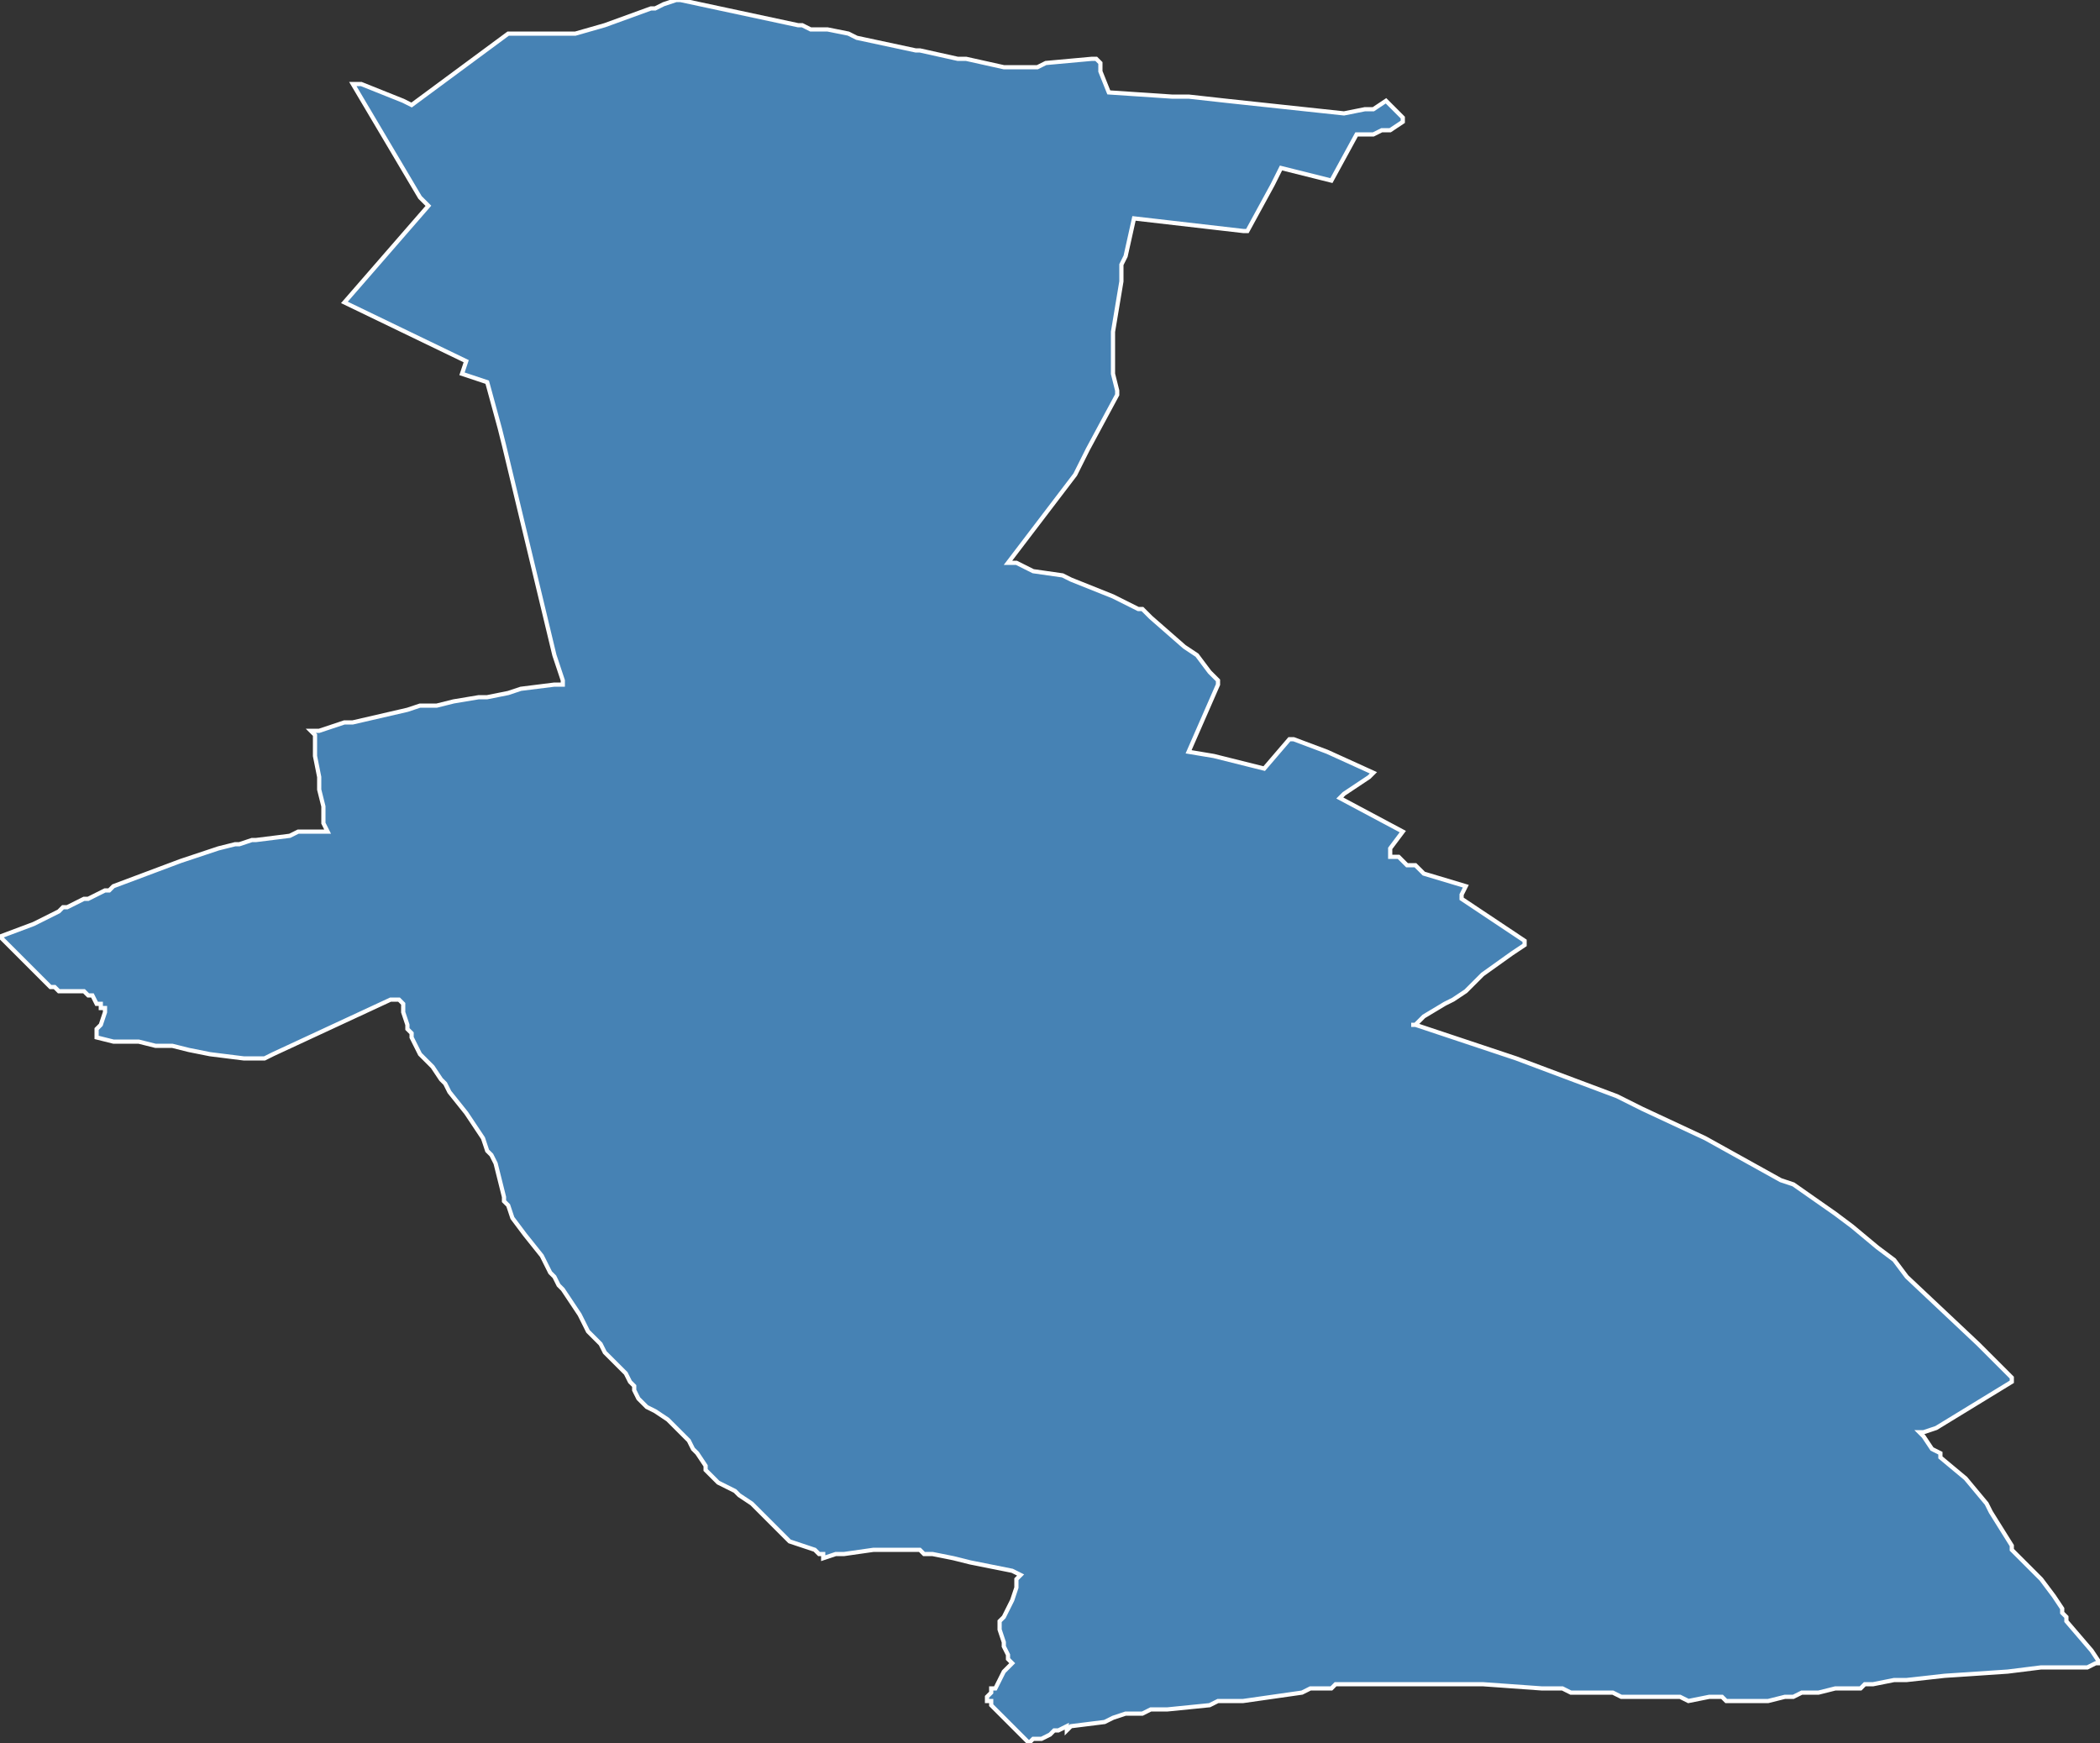 <?xml version="1.0" encoding="utf-8"?>
<svg version="1.1" id="svgmap" xmlns="http://www.w3.org/2000/svg" xmlns:xlink="http://www.w3.org/1999/xlink" x="0px" y="0px" width="100%" height="100%" viewBox="0 0 500 415">
<rect x="0" y="0" width="500" height="415" fill="#333333" stroke="none"/>
<polygon points="82,72 102,49 100,47 84,20 85,20 86,20 96,24 98,25 121,8 137,8 144,6 155,2 156,2 158,1 161,0 162,0 176,3 190,6 191,6 191,6 193,7 197,7 202,8 204,9 218,12 219,12 228,14 230,14 239,16 240,16 246,16 246,16 246,16 247,16 249,15 260,14 261,14 262,15 262,17 264,22 264,22 279,23 281,23 283,23 292,24 320,27 325,26 327,26 330,24 330,24 331,25 334,28 334,29 334,29 334,29 331,31 329,31 327,32 325,32 323,32 323,32 317,43 317,43 305,40 303,44 297,55 297,55 296,55 270,52 268,61 267,63 267,67 265,79 265,80 265,86 265,89 266,93 266,94 259,107 257,111 256,113 240,134 242,134 246,136 253,137 255,138 260,140 265,142 269,144 271,145 272,145 274,147 282,154 285,156 288,160 289,161 290,162 290,163 283,179 283,179 289,180 301,183 301,183 307,176 308,176 316,179 327,184 326,185 320,189 319,190 334,198 334,198 334,198 331,202 331,203 331,203 331,204 332,204 333,204 334,205 335,206 337,206 339,208 349,211 349,211 348,213 348,213 348,213 348,214 348,214 363,224 363,225 360,227 353,232 349,236 346,238 344,239 339,242 337,244 336,244 337,244 358,251 361,252 385,261 391,264 406,271 415,276 424,281 427,282 437,289 441,292 447,297 451,300 454,304 471,320 479,328 479,329 479,329 461,340 458,341 457,341 458,342 460,345 462,346 462,346 462,347 468,352 473,358 474,360 479,368 479,369 484,374 486,376 489,380 491,383 491,384 492,385 492,386 498,393 500,396 500,396 500,396 499,396 497,397 490,397 488,397 487,397 486,397 478,398 463,399 454,400 451,400 446,401 444,401 443,402 439,402 437,402 433,403 430,403 429,403 427,404 425,404 421,405 416,405 414,405 413,405 412,405 411,405 410,404 409,404 408,404 407,404 402,405 400,404 398,404 396,404 391,404 389,404 386,404 384,403 374,403 372,402 367,402 353,401 343,401 329,401 323,401 320,401 319,401 318,401 317,402 314,402 312,402 310,403 303,404 296,405 291,405 290,405 288,406 278,407 274,407 272,408 270,408 268,408 265,409 263,410 255,411 254,412 254,411 252,412 251,412 250,413 248,414 248,414 246,414 245,415 244,414 240,410 239,409 238,408 237,407 236,406 236,406 236,405 235,405 235,404 235,404 236,403 236,402 236,402 237,402 239,398 239,398 241,396 240,395 240,394 239,392 239,391 238,388 238,387 238,386 239,385 241,381 242,378 242,377 242,376 243,375 241,374 231,372 227,371 222,370 220,370 219,369 216,369 215,369 214,369 213,369 211,369 210,369 208,369 201,370 200,370 199,370 196,371 196,370 195,370 194,369 188,367 184,363 179,358 176,356 175,355 173,354 171,353 170,352 168,350 168,349 166,346 165,345 164,343 162,341 159,338 156,336 154,335 153,334 152,333 151,331 151,330 150,329 149,327 147,325 147,325 146,324 144,322 143,320 142,319 140,317 139,315 138,313 136,310 134,307 133,306 132,304 131,303 129,299 125,294 122,290 121,287 120,286 120,285 118,277 117,275 116,274 115,271 113,268 111,265 107,260 106,258 105,257 103,254 102,253 101,252 100,251 99,249 98,247 98,246 97,245 97,244 96,241 96,240 96,239 95,238 93,238 65,251 63,252 58,252 50,251 45,250 41,249 37,249 33,248 31,248 27,248 23,247 23,245 24,244 25,241 25,241 25,241 25,240 24,240 24,239 23,239 22,237 21,237 20,236 20,236 20,236 19,236 19,236 14,236 14,236 13,235 13,235 13,235 12,235 2,225 1,224 0,223 8,220 14,217 15,216 16,216 20,214 21,214 25,212 26,212 27,211 35,208 43,205 52,202 56,201 57,201 60,200 61,200 69,199 71,198 73,198 76,198 78,198 77,196 77,196 77,193 77,192 76,188 76,185 75,180 75,175 74,174 75,174 76,174 82,172 84,172 97,169 100,168 102,168 104,168 108,167 114,166 116,166 121,165 124,164 132,163 133,163 134,163 134,162 132,156 120,106 119,102 116,91 110,89 111,86 82,72" id="1407" class="canton" fill="steelblue" stroke-width="1" stroke="white" geotype="canton" geoname="Caen-3" code_insee="1407" code_departement="14" nom_departement="Calvados" code_region="28" nom_region="Normandie"/></svg>
